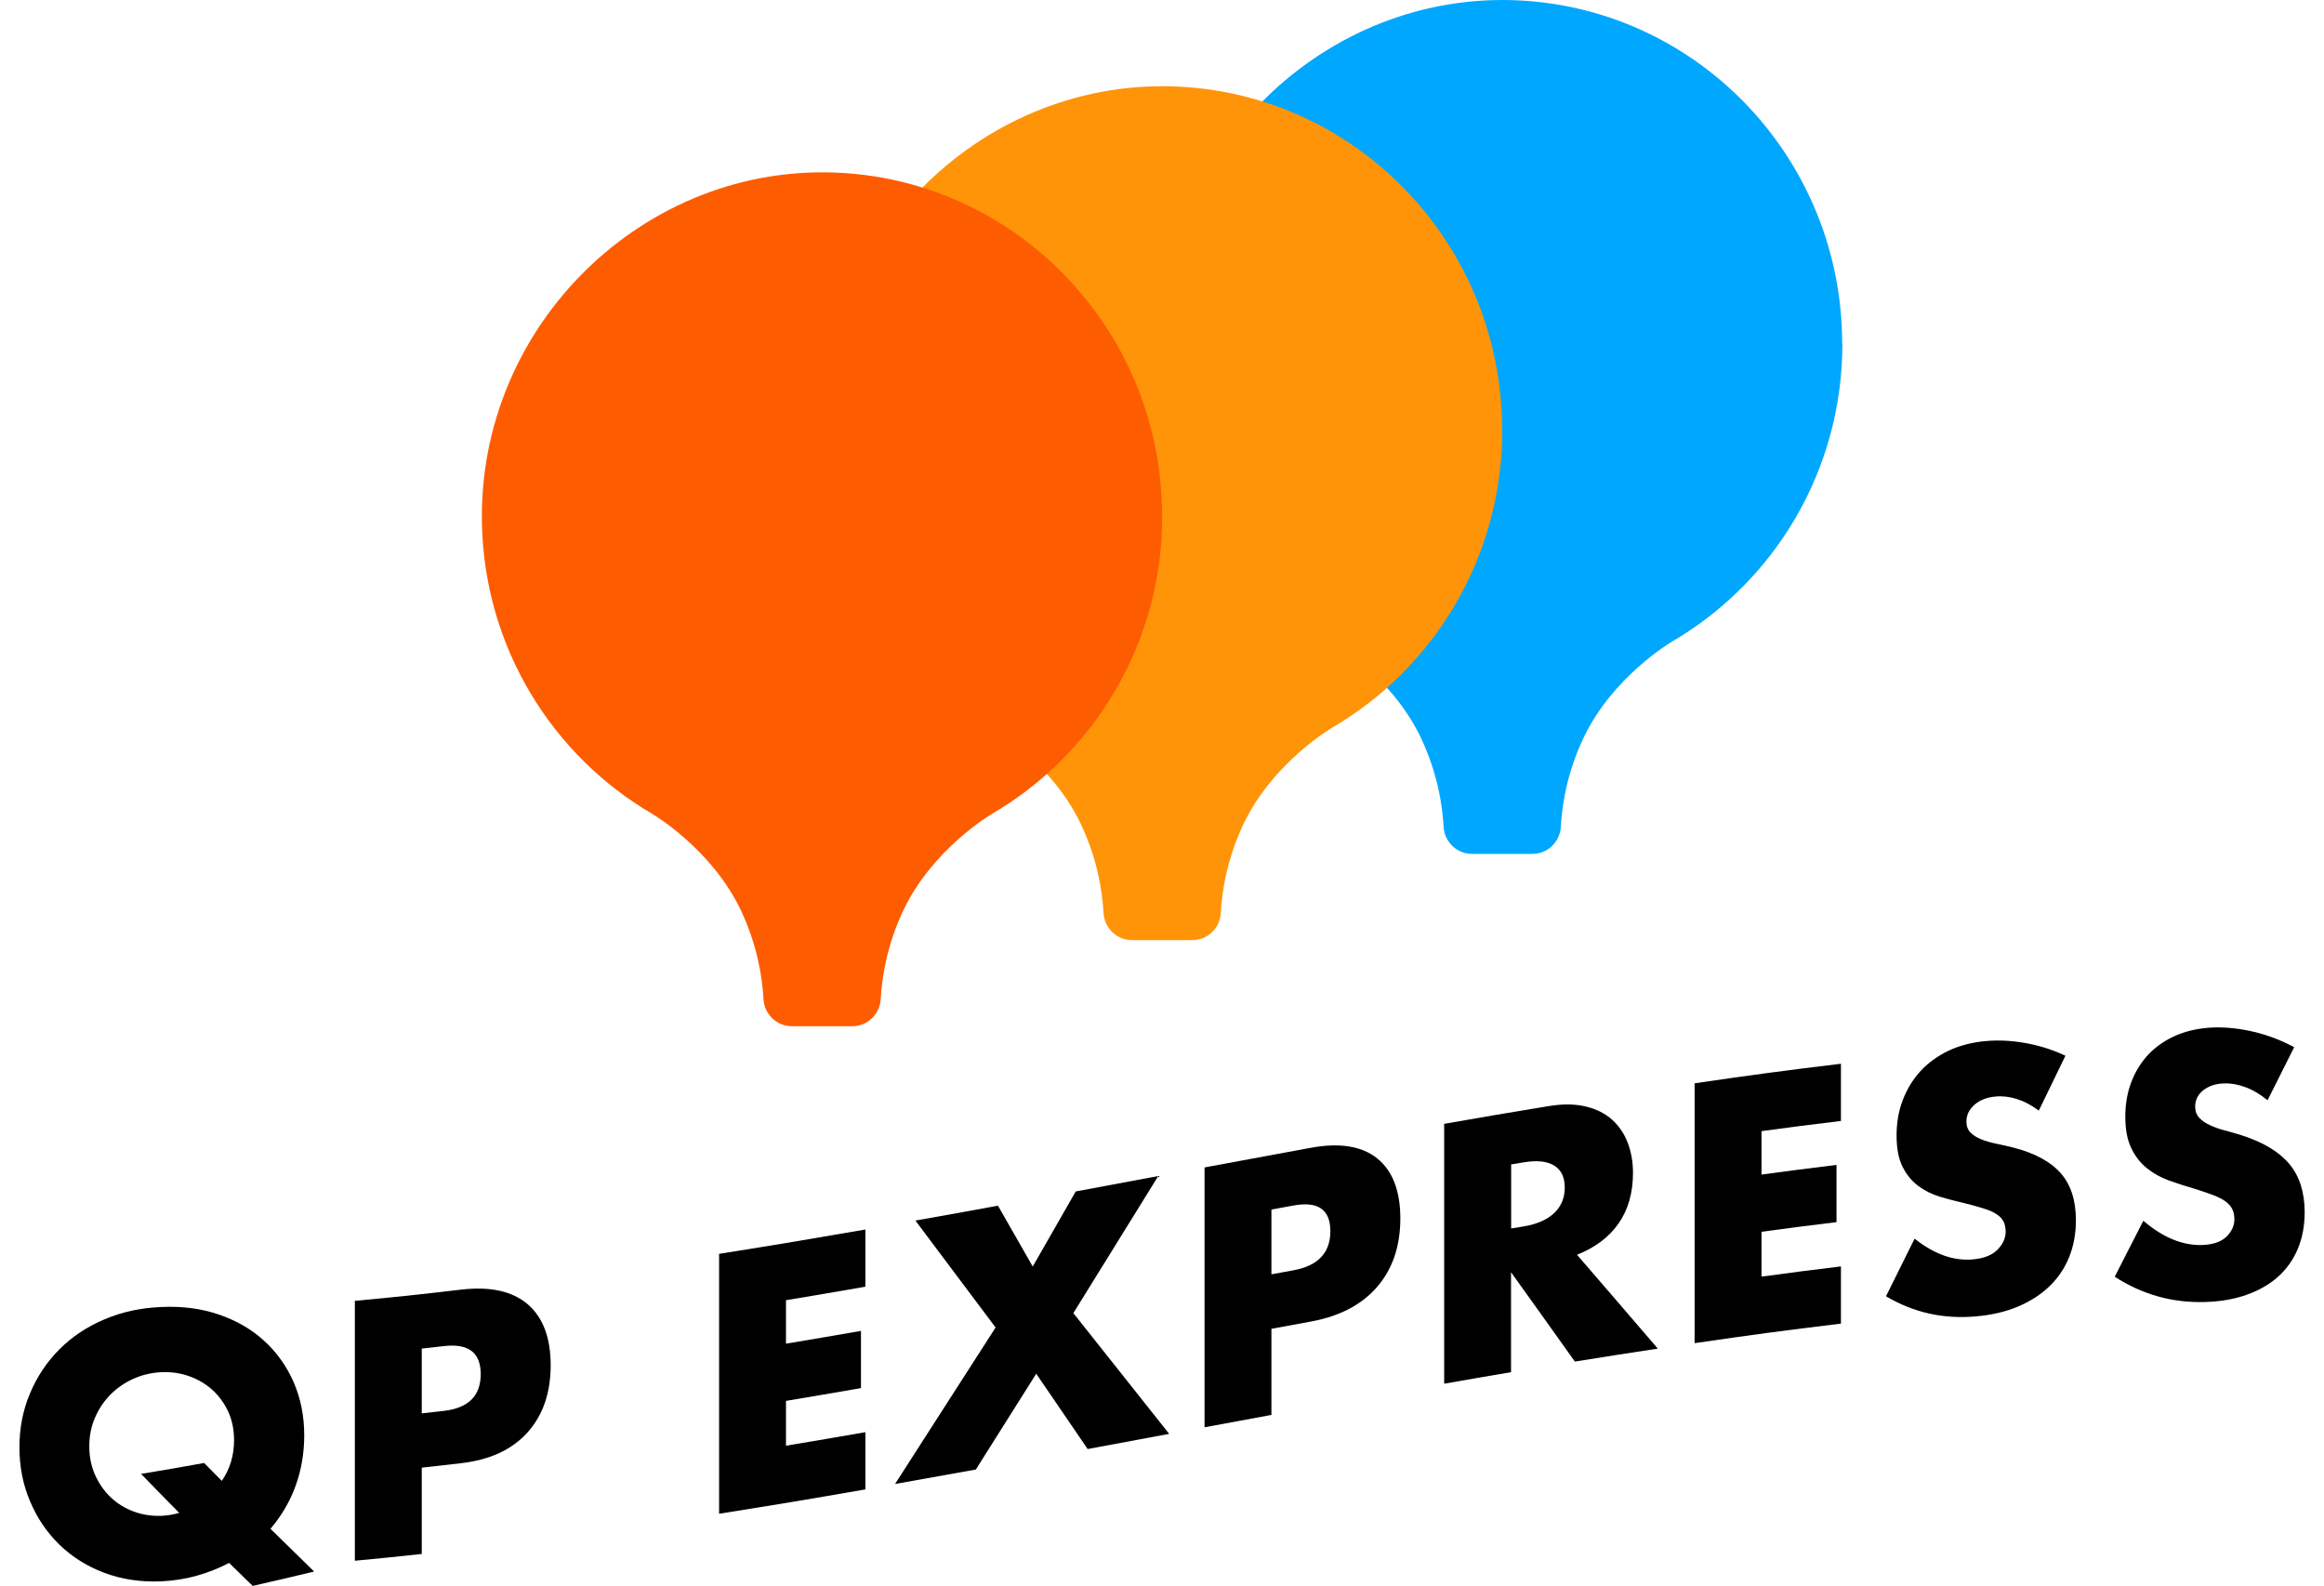 <svg width="85" height="58" viewBox="0 0 85 58" fill="none" xmlns="http://www.w3.org/2000/svg">
<g id="Layer_3" clip-path="url(#clip0_915_336)">
<g id="Group">
<path id="Vector" d="M0.711 52.93C0.711 52.223 0.839 51.569 1.099 50.956C1.354 50.348 1.712 49.812 2.171 49.351C2.626 48.891 3.176 48.526 3.812 48.256C4.448 47.982 5.148 47.83 5.912 47.8C6.668 47.765 7.368 47.857 8.008 48.077C8.648 48.298 9.201 48.614 9.66 49.036C10.123 49.458 10.48 49.96 10.74 50.549C10.996 51.139 11.127 51.785 11.127 52.489C11.127 53.143 11.022 53.763 10.811 54.341C10.601 54.919 10.292 55.444 9.893 55.912C10.533 56.539 10.853 56.855 11.489 57.475C10.589 57.692 10.142 57.798 9.242 58C8.9 57.665 8.727 57.498 8.38 57.16C8.015 57.35 7.628 57.506 7.214 57.623C6.804 57.741 6.367 57.81 5.912 57.833C5.148 57.867 4.448 57.76 3.812 57.521C3.176 57.281 2.63 56.935 2.171 56.49C1.712 56.041 1.354 55.513 1.099 54.904C0.839 54.296 0.711 53.638 0.711 52.934V52.93ZM3.266 52.9C3.266 53.28 3.338 53.626 3.477 53.942C3.62 54.258 3.808 54.531 4.049 54.76C4.29 54.988 4.572 55.163 4.892 55.281C5.212 55.398 5.55 55.452 5.908 55.437C6.122 55.429 6.341 55.391 6.555 55.33C5.998 54.763 5.716 54.478 5.159 53.904C6.081 53.752 6.544 53.672 7.466 53.505C7.726 53.767 7.854 53.9 8.113 54.159C8.414 53.721 8.561 53.223 8.561 52.668C8.561 52.291 8.49 51.945 8.35 51.633C8.207 51.321 8.015 51.059 7.771 50.835C7.526 50.614 7.244 50.447 6.924 50.333C6.604 50.218 6.265 50.169 5.908 50.184C5.55 50.2 5.212 50.279 4.892 50.42C4.572 50.561 4.29 50.755 4.049 50.994C3.808 51.238 3.616 51.519 3.477 51.843C3.334 52.166 3.266 52.516 3.266 52.892V52.9Z" fill="black"/>
<path id="Vector_2" d="M15.426 56.832C14.447 56.939 13.958 56.988 12.979 57.08C12.979 53.28 12.979 51.379 12.979 47.575C14.537 47.431 15.313 47.347 16.871 47.164C17.928 47.043 18.733 47.218 19.298 47.697C19.859 48.18 20.141 48.922 20.141 49.929C20.141 50.937 19.859 51.755 19.298 52.383C18.737 53.01 17.928 53.39 16.871 53.512C16.291 53.581 16.001 53.611 15.426 53.676C15.426 54.935 15.426 55.566 15.426 56.829V56.832ZM15.426 51.69C15.749 51.656 15.911 51.637 16.235 51.599C17.134 51.496 17.582 51.048 17.582 50.257C17.582 49.465 17.134 49.127 16.235 49.23C15.911 49.268 15.749 49.283 15.426 49.321C15.426 50.268 15.426 50.743 15.426 51.69Z" fill="black"/>
<path id="Vector_3" d="M31.652 47.058C30.489 47.26 29.91 47.358 28.747 47.552V49.142C29.846 48.96 30.391 48.864 31.49 48.674V50.766C30.391 50.956 29.846 51.051 28.747 51.234V52.873C29.91 52.679 30.489 52.58 31.652 52.379C31.652 53.215 31.652 53.634 31.652 54.471C29.511 54.843 28.442 55.022 26.301 55.361C26.301 51.557 26.301 49.659 26.301 45.856C28.442 45.518 29.511 45.335 31.652 44.966C31.652 45.803 31.652 46.221 31.652 47.058Z" fill="black"/>
<path id="Vector_4" d="M36.413 48.549C35.239 46.989 34.656 46.206 33.481 44.639C34.689 44.426 35.292 44.316 36.5 44.095C37.008 44.985 37.264 45.43 37.772 46.32C38.4 45.221 38.716 44.673 39.345 43.574C40.553 43.35 41.155 43.239 42.363 43.011C41.121 45.016 40.5 46.02 39.258 48.024C40.658 49.792 41.362 50.675 42.762 52.44C41.569 52.66 40.974 52.774 39.781 52.995C39.028 51.896 38.652 51.344 37.9 50.241C37.015 51.645 36.575 52.344 35.691 53.744C34.509 53.957 33.918 54.064 32.736 54.273C34.208 51.987 34.945 50.842 36.417 48.545L36.413 48.549Z" fill="black"/>
<path id="Vector_5" d="M46.502 51.747C45.523 51.926 45.034 52.017 44.056 52.2V42.696C45.614 42.407 46.389 42.262 47.947 41.977C49.004 41.783 49.81 41.916 50.374 42.368C50.935 42.821 51.217 43.555 51.217 44.563C51.217 45.571 50.935 46.404 50.374 47.058C49.813 47.712 49.004 48.138 47.947 48.332C47.367 48.439 47.078 48.492 46.502 48.598V51.751V51.747ZM46.502 46.605C46.825 46.544 46.987 46.514 47.311 46.457C48.21 46.294 48.658 45.814 48.658 45.027C48.658 44.24 48.21 43.924 47.311 44.088C46.987 44.148 46.825 44.179 46.502 44.236V46.605Z" fill="black"/>
<path id="Vector_6" d="M60.644 49.321C59.428 49.503 58.819 49.602 57.6 49.796C56.666 48.484 56.2 47.83 55.266 46.529V50.184C54.288 50.348 53.799 50.435 52.82 50.606V41.102C54.341 40.836 55.101 40.706 56.625 40.456C57.148 40.368 57.607 40.372 57.995 40.467C58.386 40.558 58.706 40.722 58.962 40.95C59.214 41.178 59.406 41.459 59.534 41.794C59.662 42.129 59.726 42.494 59.726 42.897C59.726 43.62 59.553 44.232 59.206 44.734C58.86 45.236 58.352 45.624 57.679 45.89C58.86 47.256 59.451 47.944 60.633 49.321H60.644ZM55.27 44.928C55.455 44.898 55.549 44.883 55.733 44.852C56.215 44.772 56.584 44.609 56.843 44.365C57.099 44.122 57.231 43.81 57.231 43.433C57.231 43.057 57.103 42.787 56.843 42.627C56.584 42.467 56.215 42.429 55.733 42.509C55.549 42.54 55.455 42.555 55.27 42.585V44.928Z" fill="black"/>
<path id="Vector_7" d="M67.332 40.996C66.169 41.136 65.589 41.212 64.427 41.368C64.427 42.003 64.427 42.323 64.427 42.958C65.525 42.81 66.071 42.737 67.17 42.604V44.696C66.071 44.829 65.525 44.901 64.427 45.05C64.427 45.704 64.427 46.035 64.427 46.689C65.589 46.533 66.169 46.457 67.332 46.316C67.332 47.153 67.332 47.571 67.332 48.408C65.191 48.667 64.122 48.811 61.98 49.123C61.98 45.324 61.98 43.422 61.98 39.619C64.122 39.307 65.191 39.162 67.332 38.904C67.332 39.74 67.332 40.159 67.332 40.996Z" fill="black"/>
<path id="Vector_8" d="M74.564 40.615C74.297 40.417 74.034 40.277 73.766 40.193C73.499 40.109 73.243 40.079 72.995 40.102C72.679 40.128 72.423 40.227 72.223 40.398C72.024 40.57 71.922 40.775 71.922 41.018C71.922 41.186 71.971 41.319 72.073 41.422C72.171 41.52 72.302 41.604 72.464 41.669C72.626 41.733 72.811 41.787 73.014 41.828C73.217 41.87 73.42 41.916 73.62 41.965C74.417 42.167 75.001 42.486 75.373 42.909C75.742 43.331 75.926 43.905 75.926 44.628C75.926 45.114 75.844 45.563 75.682 45.966C75.52 46.373 75.283 46.727 74.971 47.031C74.658 47.336 74.278 47.583 73.823 47.777C73.371 47.971 72.856 48.093 72.284 48.142C71.094 48.252 69.992 48.009 68.98 47.408C69.397 46.563 69.608 46.145 70.026 45.301C70.391 45.59 70.752 45.795 71.109 45.921C71.467 46.046 71.821 46.092 72.171 46.058C72.57 46.02 72.867 45.902 73.063 45.7C73.258 45.499 73.356 45.282 73.356 45.046C73.356 44.901 73.33 44.78 73.281 44.681C73.232 44.578 73.149 44.491 73.032 44.411C72.916 44.335 72.765 44.263 72.577 44.206C72.389 44.145 72.159 44.08 71.896 44.015C71.584 43.939 71.271 43.863 70.966 43.772C70.662 43.681 70.394 43.547 70.157 43.369C69.92 43.194 69.728 42.958 69.585 42.669C69.439 42.38 69.367 42 69.367 41.528C69.367 41.056 69.442 40.623 69.597 40.224C69.751 39.824 69.966 39.474 70.244 39.17C70.522 38.87 70.865 38.622 71.267 38.428C71.67 38.238 72.122 38.12 72.622 38.075C73.089 38.033 73.574 38.056 74.082 38.147C74.591 38.238 75.076 38.39 75.543 38.611C75.155 39.41 74.959 39.809 74.572 40.611L74.564 40.615Z" fill="black"/>
<path id="Vector_9" d="M82.93 40.235C82.663 40.018 82.4 39.862 82.132 39.763C81.865 39.664 81.609 39.615 81.361 39.623C81.045 39.63 80.789 39.714 80.59 39.87C80.39 40.026 80.288 40.227 80.288 40.471C80.288 40.638 80.338 40.775 80.439 40.881C80.537 40.988 80.669 41.079 80.83 41.151C80.992 41.227 81.177 41.292 81.38 41.345C81.583 41.399 81.786 41.456 81.986 41.52C82.784 41.775 83.367 42.129 83.739 42.578C84.108 43.026 84.293 43.612 84.293 44.335C84.293 44.822 84.21 45.263 84.048 45.658C83.886 46.054 83.649 46.392 83.337 46.678C83.024 46.963 82.641 47.184 82.189 47.347C81.737 47.511 81.222 47.602 80.65 47.617C79.461 47.655 78.358 47.347 77.346 46.693C77.763 45.871 77.974 45.464 78.392 44.647C78.757 44.959 79.118 45.183 79.476 45.331C79.833 45.476 80.187 45.544 80.537 45.533C80.936 45.521 81.233 45.419 81.429 45.232C81.624 45.042 81.722 44.829 81.722 44.593C81.722 44.449 81.696 44.327 81.647 44.224C81.598 44.122 81.515 44.027 81.399 43.939C81.282 43.856 81.132 43.776 80.943 43.707C80.755 43.635 80.526 43.555 80.262 43.475C79.95 43.384 79.638 43.285 79.333 43.175C79.028 43.065 78.761 42.916 78.524 42.726C78.287 42.536 78.095 42.292 77.952 41.992C77.805 41.691 77.733 41.307 77.733 40.84C77.733 40.368 77.809 39.938 77.963 39.547C78.117 39.155 78.332 38.816 78.61 38.531C78.889 38.246 79.231 38.018 79.634 37.85C80.036 37.683 80.488 37.592 80.989 37.576C81.455 37.565 81.941 37.618 82.449 37.74C82.957 37.862 83.442 38.048 83.909 38.299C83.521 39.071 83.326 39.459 82.938 40.235H82.93Z" fill="black"/>
</g>
<g id="Group_2">
<path id="Vector_10" d="M67.377 12.57C67.377 5.861 62.176 0.38 55.628 0.019C48.452 -0.377 42.34 5.598 42.502 12.863C42.604 17.408 45.095 21.355 48.757 23.478H48.753C48.753 23.478 50.917 24.748 51.982 27.011C52.576 28.277 52.757 29.445 52.798 30.228C52.828 30.788 53.28 31.229 53.837 31.229H56.05C56.607 31.229 57.058 30.788 57.088 30.228C57.13 29.445 57.31 28.277 57.905 27.011C58.97 24.748 61.134 23.478 61.134 23.478H61.13C64.867 21.31 67.385 17.24 67.385 12.57H67.377Z" fill="#00A7FF"/>
<path id="Vector_11" d="M54.94 15.723C54.94 9.014 49.739 3.533 43.191 3.172C36.014 2.776 29.903 8.751 30.065 16.016C30.166 20.561 32.657 24.508 36.319 26.631H36.315C36.315 26.631 38.479 27.901 39.544 30.164C40.139 31.43 40.319 32.598 40.361 33.381C40.391 33.94 40.843 34.382 41.4 34.382H43.612C44.169 34.382 44.621 33.94 44.651 33.381C44.692 32.598 44.873 31.43 45.468 30.164C46.532 27.901 48.696 26.631 48.696 26.631H48.693C52.429 24.463 54.947 20.393 54.947 15.723H54.94Z" fill="#FF9408"/>
<path id="Vector_12" d="M42.502 18.872C42.502 12.163 37.301 6.682 30.753 6.321C23.577 5.926 17.465 11.9 17.627 19.165C17.729 23.71 20.22 27.657 23.882 29.78H23.878C23.878 29.78 26.042 31.05 27.107 33.313C27.701 34.579 27.882 35.747 27.923 36.531C27.953 37.09 28.405 37.531 28.962 37.531H31.175C31.732 37.531 32.183 37.09 32.213 36.531C32.255 35.747 32.435 34.579 33.03 33.313C34.095 31.05 36.259 29.78 36.259 29.78H36.255C39.992 27.612 42.51 23.542 42.51 18.872H42.502Z" fill="#FE5C00"/>
</g>
</g>
<defs>
<clipPath id="clip0_915_336">
<rect width="85" height="58" fill="white"/>
</clipPath>
</defs>
</svg>
